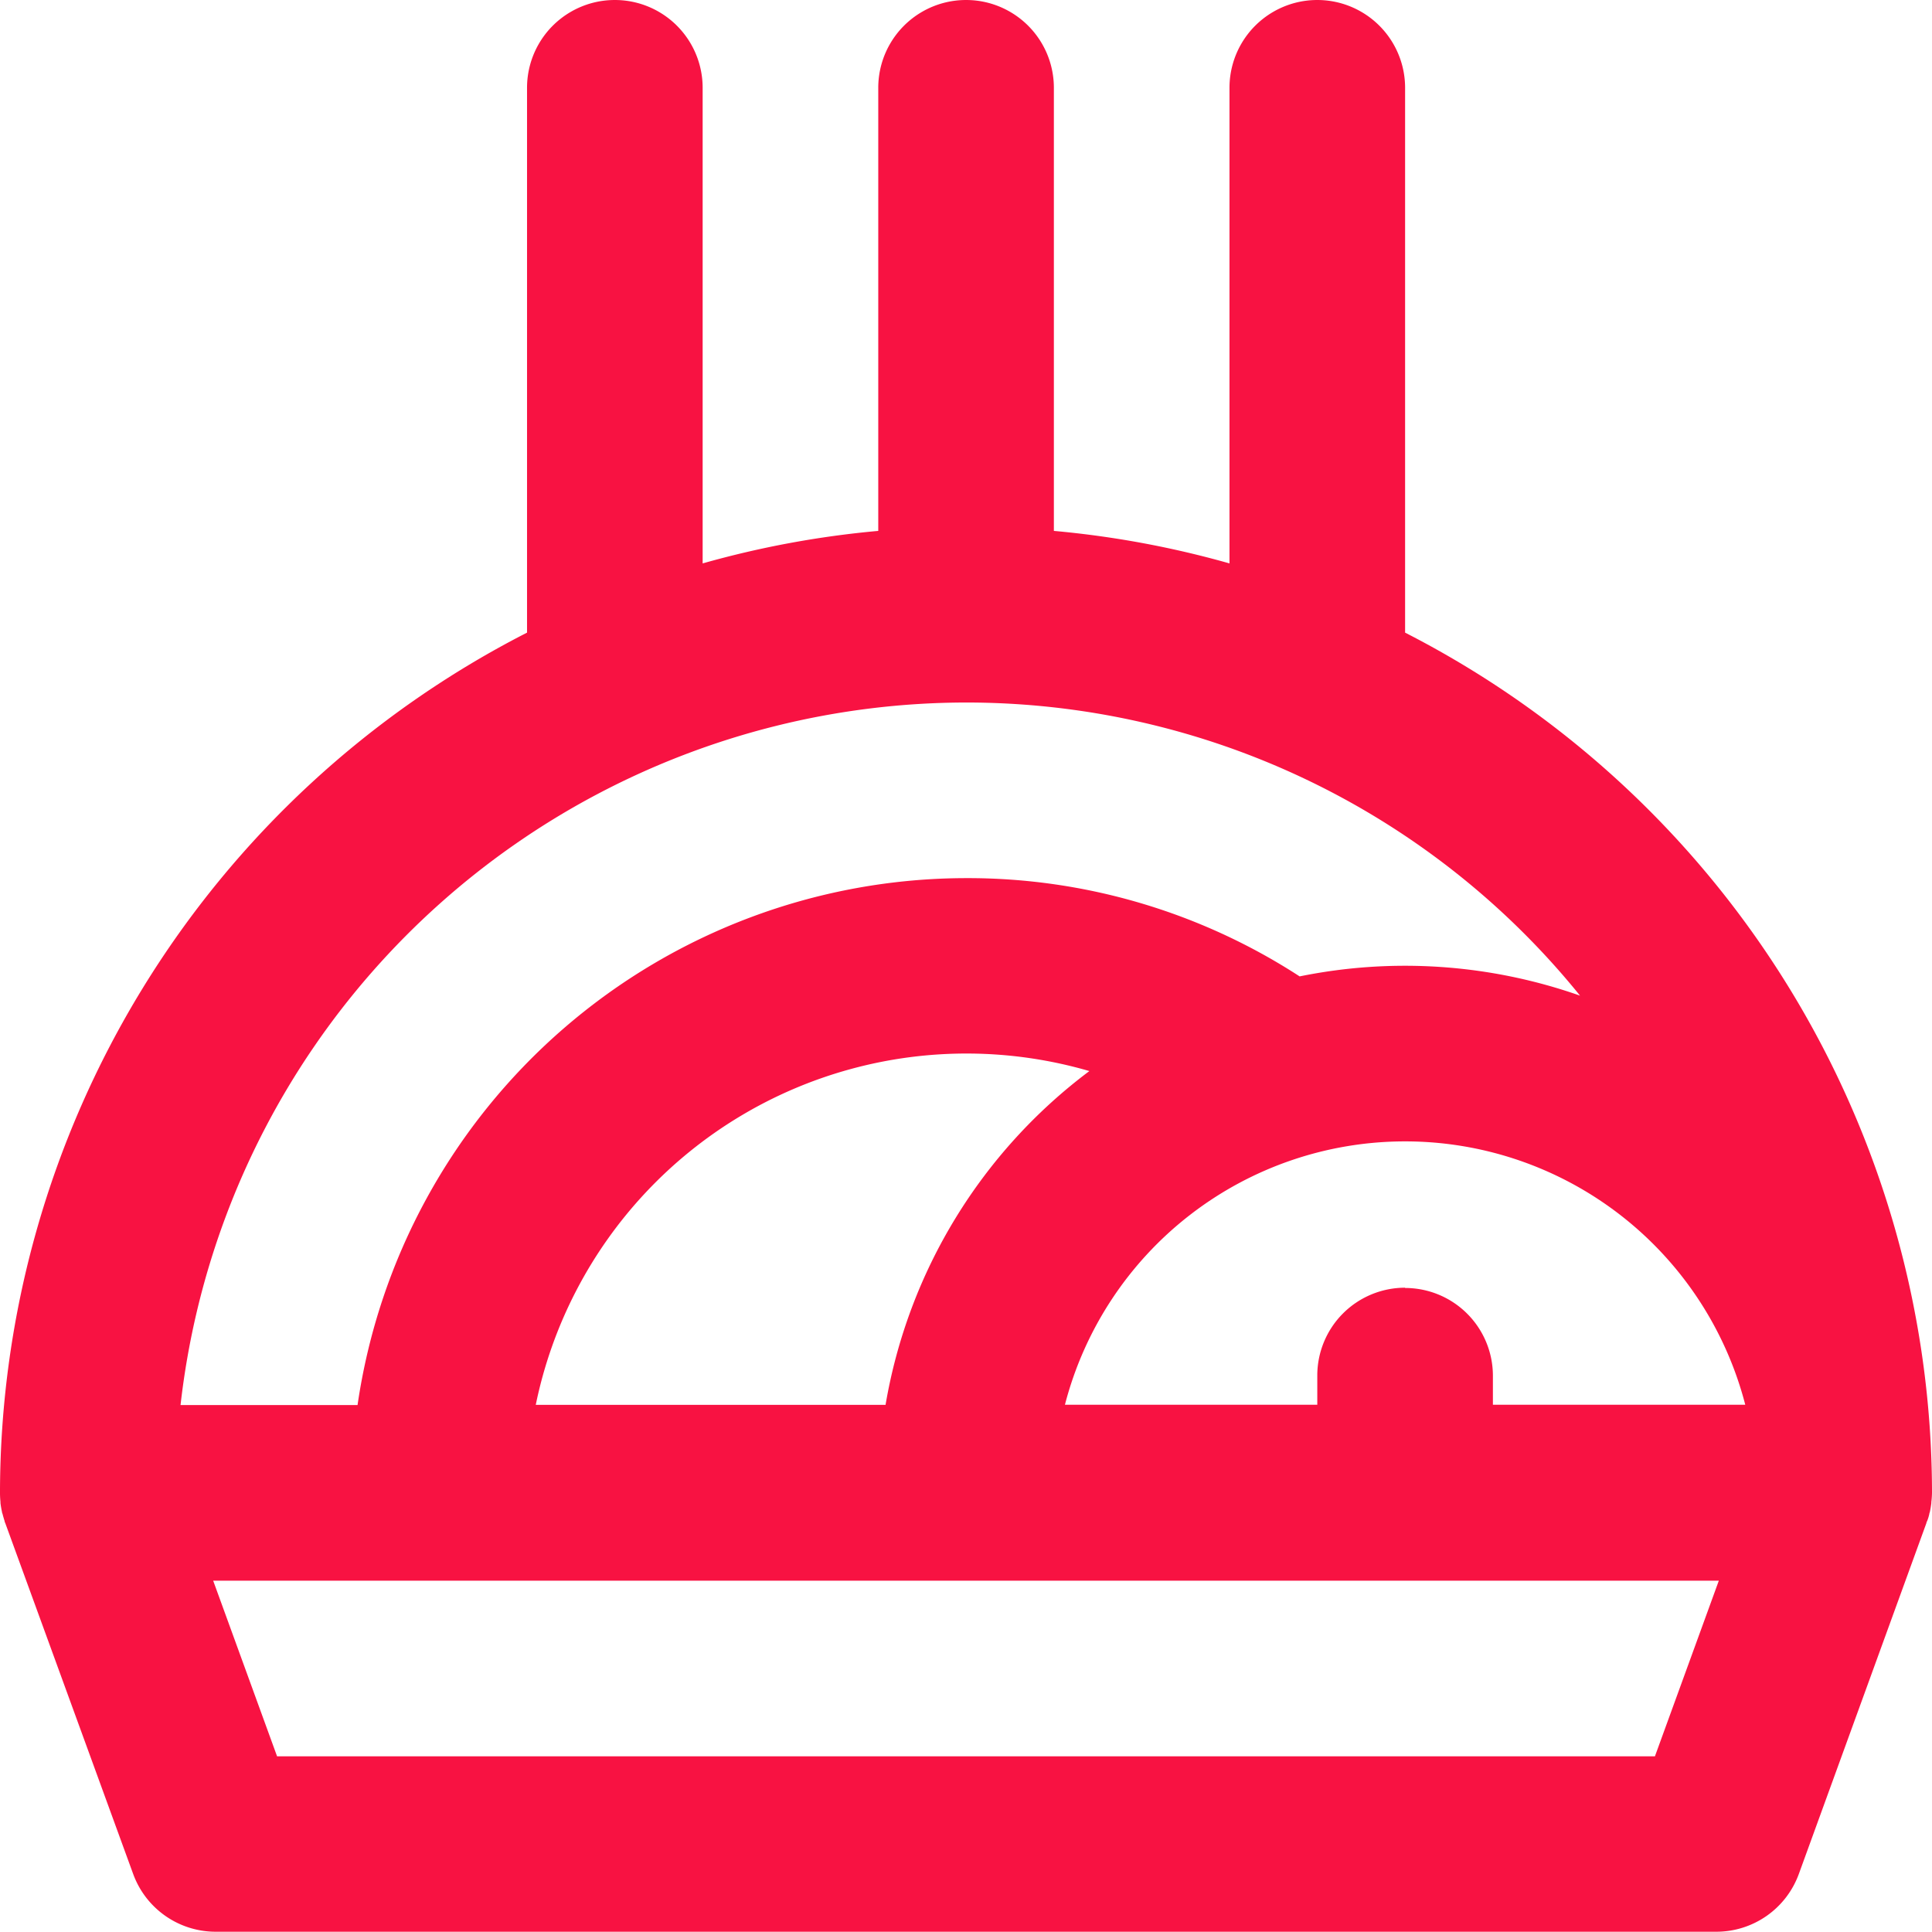 <svg xmlns="http://www.w3.org/2000/svg" width="29" height="29" viewBox="0 0 29 29">
  <path id="spaghetti" d="M28.959,22.733c0-.012.006-.023.009-.035a1.328,1.328,0,0,0,.022-.133s0-.009,0-.014A1.322,1.322,0,0,0,29,22.412s0-.009,0-.014v0A14.516,14.516,0,0,0,21.091,9.5V1.322a1.318,1.318,0,1,0-2.636,0V8.461a14.41,14.41,0,0,0-2.636-.488V1.322a1.318,1.318,0,1,0-2.636,0V7.973a14.41,14.41,0,0,0-2.636.488V1.322a1.318,1.318,0,1,0-2.636,0V9.5A14.516,14.516,0,0,0,0,22.395v0s0,.009,0,.014a1.344,1.344,0,0,0,.007.139c0,.006,0,.012,0,.018q.008.065.022.128c0,.013.007.026.01.038q.014.054.031.106c0,.007,0,.014.006.02L2,28.136A1.318,1.318,0,0,0,3.235,29H25.764A1.318,1.318,0,0,0,27,28.136l1.917-5.273c0-.006,0-.012.006-.018C28.939,22.808,28.95,22.771,28.959,22.733Zm-7.868-3.4a1.318,1.318,0,0,0-1.318,1.318v.439H15.985a5.274,5.274,0,0,1,10.212,0H22.409v-.439A1.318,1.318,0,0,0,21.091,19.337Zm-7.8,1.758H8.042a6.6,6.6,0,0,1,8.31-5.01A7.918,7.918,0,0,0,13.292,21.094ZM14.5,10.549a11.846,11.846,0,0,1,9.217,4.4,7.922,7.922,0,0,0-4.209-.289A9.143,9.143,0,0,0,14.5,13.185a9.241,9.241,0,0,0-9.133,7.909H2.71A11.88,11.88,0,0,1,14.5,10.549ZM24.841,26.367H4.159L3.2,23.731H25.8Z" transform="translate(0 -0.004)" fill="#f81242"/>
</svg>
